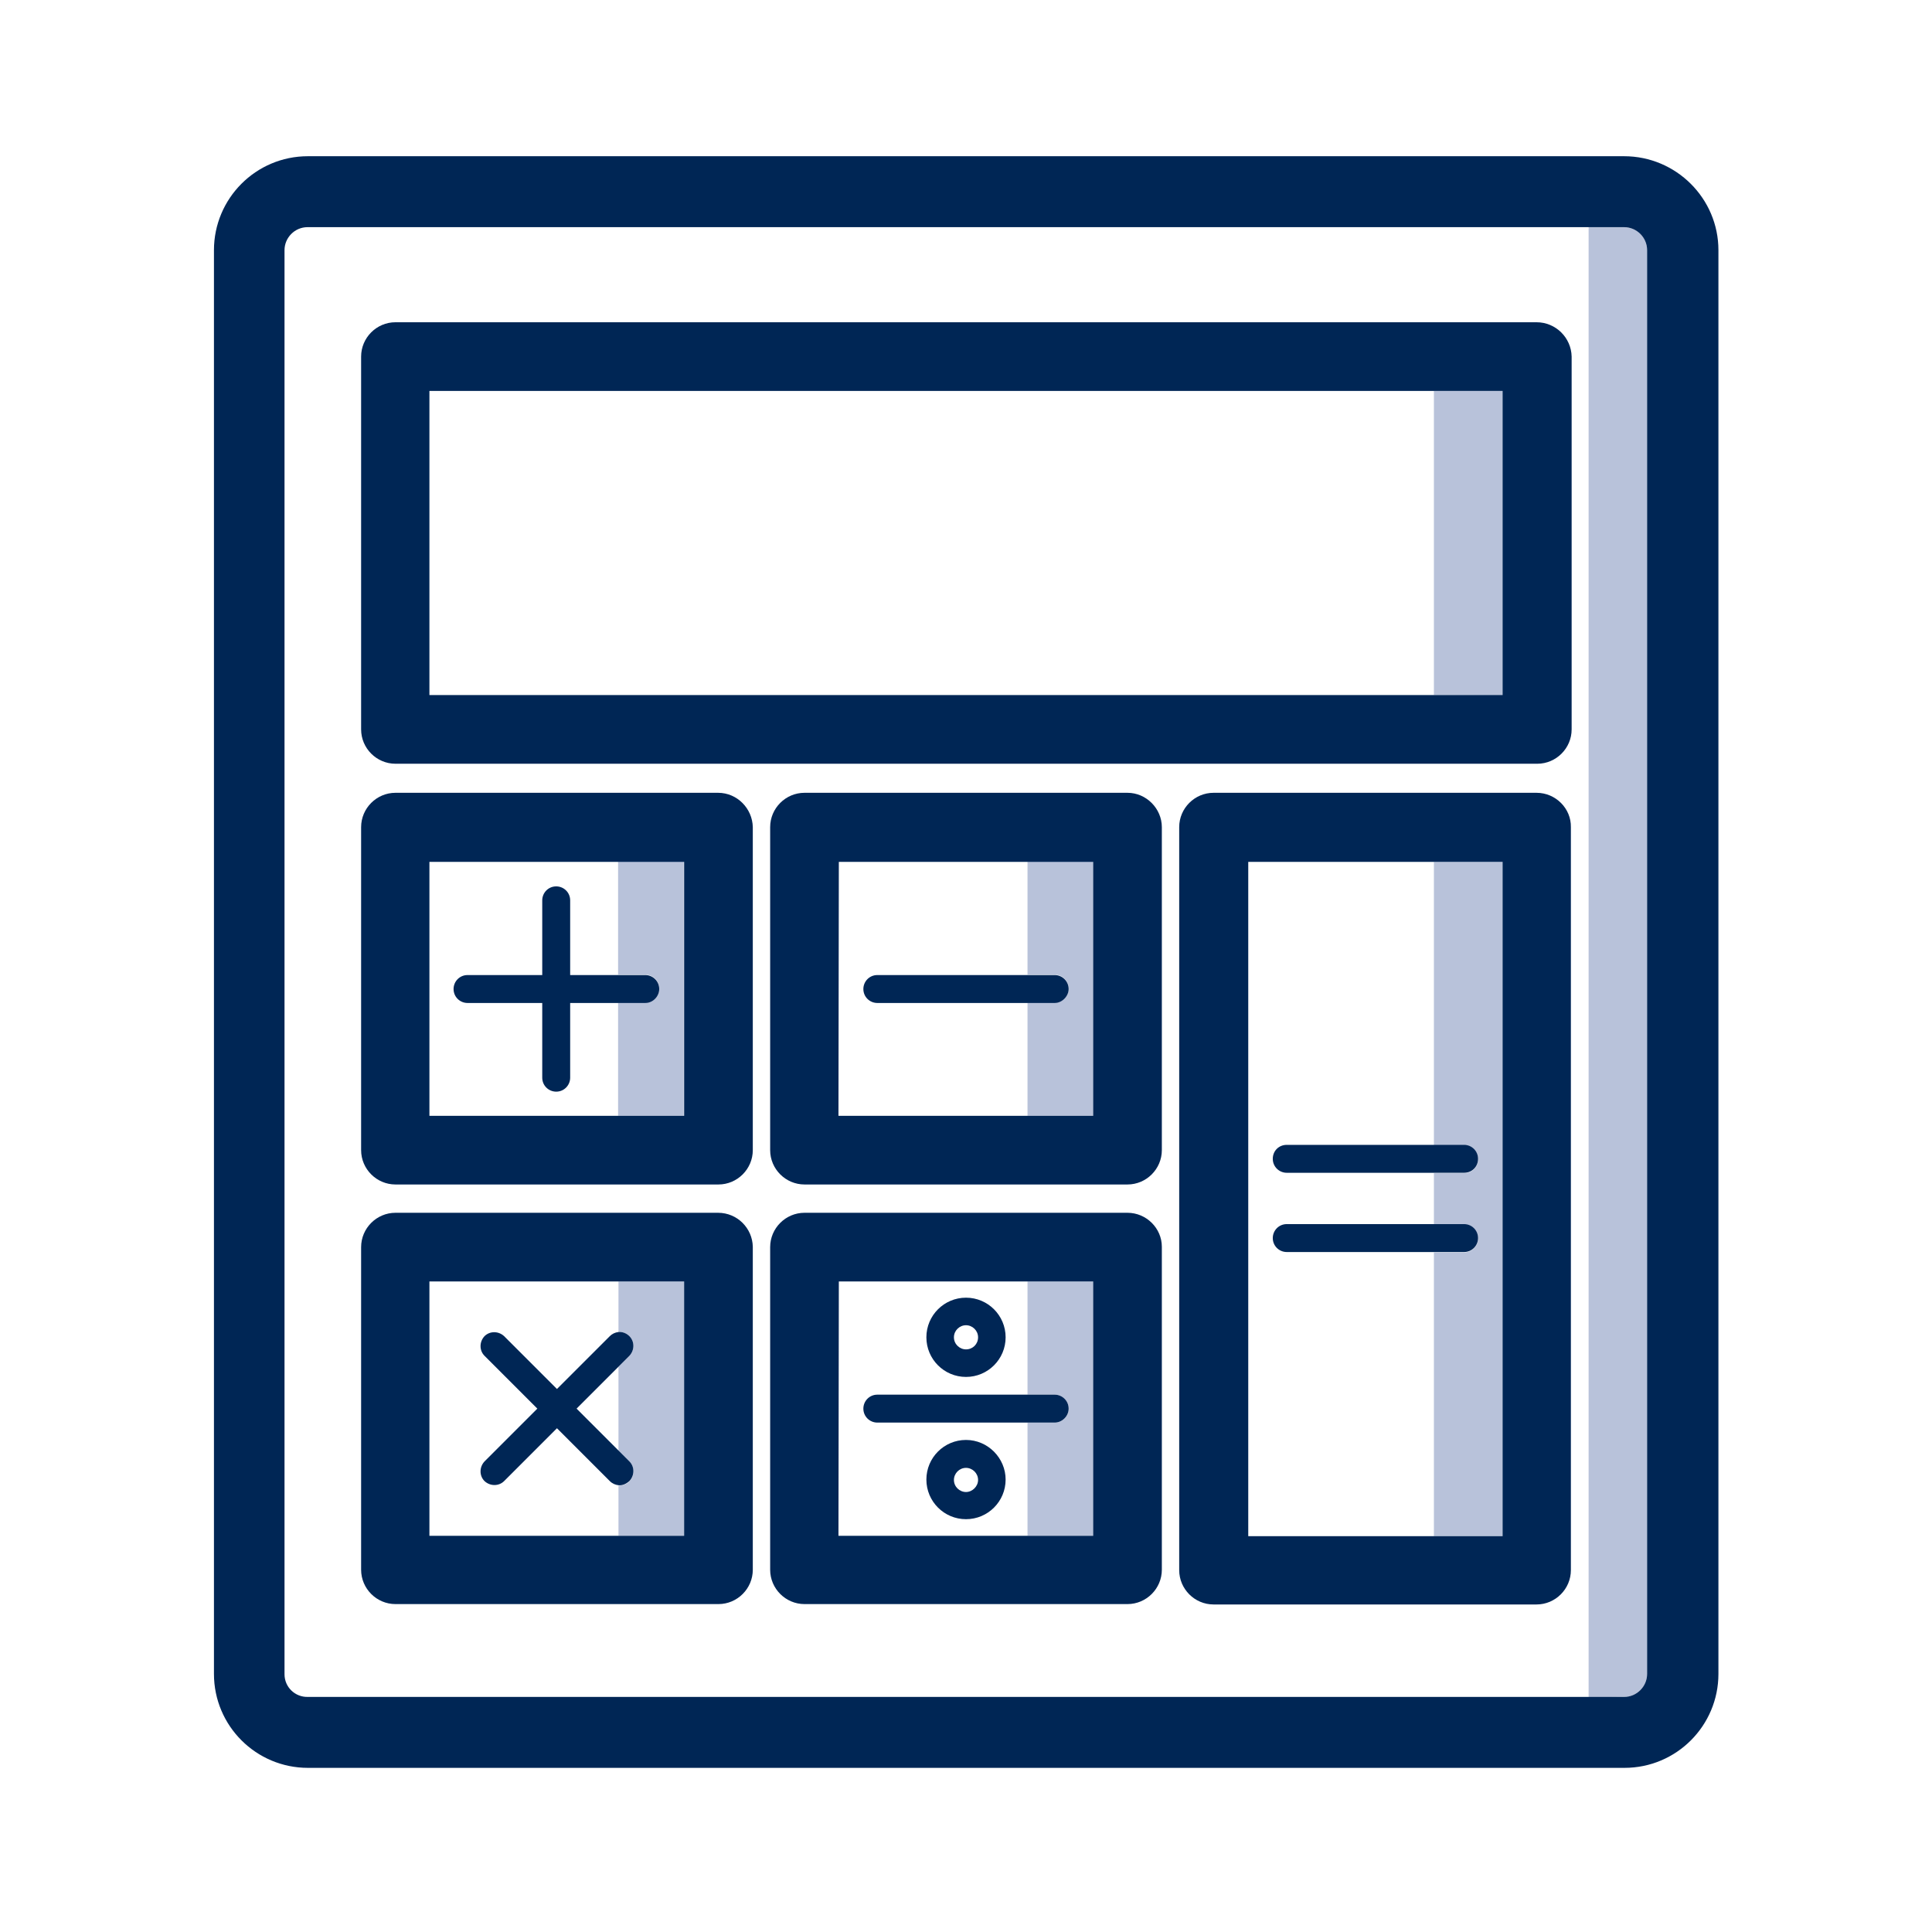 <?xml version="1.0" encoding="utf-8"?>
<!-- Generator: Adobe Illustrator 21.0.2, SVG Export Plug-In . SVG Version: 6.00 Build 0)  -->
<svg version="1.1" id="Layer_2" xmlns="http://www.w3.org/2000/svg" xmlns:xlink="http://www.w3.org/1999/xlink" x="0px" y="0px"
	 viewBox="0 0 512 512" style="enable-background:new 0 0 512 512;" xml:space="preserve">
<style type="text/css">
	.st0{fill:#B8C2DA;}
	.st1{fill:#002655;}
</style>
<g>
	<path class="st0" d="M421,449.8V60.2h9.4c3.3,0,6.1,2.7,6.1,6.1v377.3c0,3.3-2.7,6.1-6.1,6.1L421,449.8L421,449.8z M388,303.5
		c2,0,3.7,1.6,3.7,3.7c0,2.1-1.6,3.7-3.7,3.7h-8v13.6h8c2,0,3.7,1.6,3.7,3.7c0,2-1.6,3.7-3.7,3.7h-8v75.2h18.2V228.4H380v75.2
		L388,303.5L388,303.5z M398.2,184.3v-80.7H380v80.6L398.2,184.3L398.2,184.3z M279.5,258.3c2,0,3.7,1.6,3.7,3.7
		c0,2-1.6,3.7-3.7,3.7h-7.2v30h17.4v-67.4h-17.4v30H279.5z M279.5,369.6c2,0,3.7,1.6,3.7,3.7c0,2-1.6,3.7-3.7,3.7h-7.2v30h17.4
		v-67.4h-17.4v30L279.5,369.6L279.5,369.6z M171,258.3c2,0,3.7,1.6,3.7,3.7c0,2-1.6,3.7-3.7,3.7h-7.2v30h17.4v-67.4h-17.4v30H171z
		 M166.8,354.1c1.4,1.4,1.4,3.7,0,5.2l-2.9,2.9v22.3l2.9,2.9c1.4,1.4,1.4,3.7,0,5.2c-0.8,0.8-1.9,1.1-2.9,1.1V407h17.4v-67.4h-17.4
		v13.4C164.9,352.9,165.9,353.3,166.8,354.1z"/>
	<path class="st1" d="M407.2,85.4H104.8c-5,0-9.1,4.1-9.1,9.1v98.8c0,5,4.1,9.1,9.1,9.1h302.6c5,0,9.1-4.1,9.1-9.1V94.5
		C416.4,89.5,412.3,85.4,407.2,85.4z M113.8,103.6H380h18.2v80.6H380H113.8V103.6z M407.2,210.1h-85.6c-5,0-9.1,4.1-9.1,9.1v196.9
		c0,5,4.1,9.1,9.1,9.1h85.6c5,0,9.1-4.1,9.1-9.1V219.2C416.4,214.3,412.3,210.1,407.2,210.1z M330.8,228.4H380h18.2v178.7H380h-49.2
		V228.4z M190.3,210.1h-85.5c-5,0-9.1,4.1-9.1,9.1v85.6c0,5,4.1,9.1,9.1,9.1h85.6c5,0,9.1-4.1,9.1-9.1v-85.6
		C199.4,214.3,195.4,210.1,190.3,210.1z M113.8,228.4h50.1h17.4v67.3h-17.4h-50.1V228.4z M430.4,41.4H81.6
		c-13.8,0-24.9,11.2-24.9,24.9v377.3c0,13.8,11.2,24.9,24.9,24.9h348.9c13.8,0,24.9-11.2,24.9-24.9V66.3
		C455.4,52.6,444.2,41.4,430.4,41.4z M75.4,443.7V66.3c0-3.3,2.7-6.1,6.1-6.1H421h9.4c3.3,0,6.1,2.7,6.1,6.1v377.3
		c0,3.3-2.7,6.1-6.1,6.1H421H81.6C78.2,449.8,75.4,447.1,75.4,443.7z M256,381.6c-5.8,0-10.5,4.7-10.5,10.5
		c0,5.8,4.7,10.5,10.5,10.5c5.8,0,10.5-4.7,10.5-10.5C266.5,386.4,261.8,381.6,256,381.6z M256,395.4c-1.7,0-3.2-1.4-3.2-3.2
		c0-1.7,1.4-3.2,3.2-3.2c1.7,0,3.2,1.4,3.2,3.2C259.2,393.9,257.7,395.4,256,395.4z M298.8,321.4h-85.6c-5,0-9.1,4.1-9.1,9.1v85.5
		c0,5,4.1,9.1,9.1,9.1h85.6c5,0,9.1-4.1,9.1-9.1v-85.6C307.9,325.5,303.8,321.4,298.8,321.4z M222.3,339.6h50h17.4v67.4h-17.4h-50.1
		L222.3,339.6L222.3,339.6z M298.8,210.1h-85.6c-5,0-9.1,4.1-9.1,9.1v85.6c0,5,4.1,9.1,9.1,9.1h85.6c5,0,9.1-4.1,9.1-9.1v-85.6
		C307.9,214.3,303.8,210.1,298.8,210.1z M222.3,228.4h50h17.4v67.3h-17.4h-50.1L222.3,228.4L222.3,228.4z M190.3,321.4h-85.5
		c-5,0-9.1,4.1-9.1,9.1v85.5c0,5,4.1,9.1,9.1,9.1h85.6c5,0,9.1-4.1,9.1-9.1v-85.6C199.4,325.5,195.4,321.4,190.3,321.4z
		 M113.8,339.6h50.1h17.4v67.4h-17.4h-50.1V339.6z M256,364.9c5.8,0,10.5-4.7,10.5-10.5c0-5.8-4.7-10.5-10.5-10.5
		c-5.8,0-10.5,4.7-10.5,10.5S250.2,364.9,256,364.9z M256,351.2c1.7,0,3.2,1.4,3.2,3.2s-1.4,3.2-3.2,3.2c-1.7,0-3.2-1.4-3.2-3.2
		S254.3,351.2,256,351.2z M388,331.8h-8h-39c-2,0-3.7-1.6-3.7-3.7c0-2,1.6-3.7,3.7-3.7h39h8c2,0,3.7,1.6,3.7,3.7
		C391.7,330.1,390.1,331.8,388,331.8z M388,310.8h-8h-39c-2,0-3.7-1.6-3.7-3.7c0-2.1,1.6-3.7,3.7-3.7h39h8c2,0,3.7,1.6,3.7,3.7
		C391.7,309.2,390.1,310.8,388,310.8z M279.5,265.8h-7.2h-39.8c-2,0-3.7-1.6-3.7-3.7c0-2,1.6-3.7,3.7-3.7h39.8h7.2
		c2,0,3.7,1.6,3.7,3.7C283.2,264,281.5,265.8,279.5,265.8z M279.5,377h-7.2h-39.8c-2,0-3.7-1.6-3.7-3.7c0-2,1.6-3.7,3.7-3.7h39.8
		h7.2c2,0,3.7,1.6,3.7,3.7C283.2,375.3,281.5,377,279.5,377z M171,265.8h-7.2h-12.7v19.8c0,2-1.6,3.7-3.7,3.7c-2,0-3.7-1.6-3.7-3.7
		v-19.8h-19.8c-2,0-3.7-1.6-3.7-3.7c0-2,1.6-3.7,3.7-3.7h19.8v-19.8c0-2,1.6-3.7,3.7-3.7c2,0,3.7,1.6,3.7,3.7v19.8h12.7h7.2
		c2,0,3.7,1.6,3.7,3.7C174.7,264,173.1,265.8,171,265.8z M163.9,393.6c-0.8-0.1-1.6-0.4-2.3-1.1l-14-14l-14,14
		c-1.4,1.4-3.7,1.4-5.2,0c-1.4-1.4-1.4-3.7,0-5.2l14-14l-14-14c-1.4-1.4-1.4-3.7,0-5.2c1.4-1.4,3.7-1.4,5.2,0l14,14l14-14
		c0.6-0.6,1.4-1,2.3-1.1c1-0.1,2.1,0.3,2.9,1.1c1.4,1.4,1.4,3.7,0,5.2l-2.9,2.9l-11.1,11.1l11.1,11.1l2.9,2.9c1.4,1.4,1.4,3.7,0,5.2
		C165.9,393.3,164.9,393.7,163.9,393.6z"/>
</g>
</svg>
